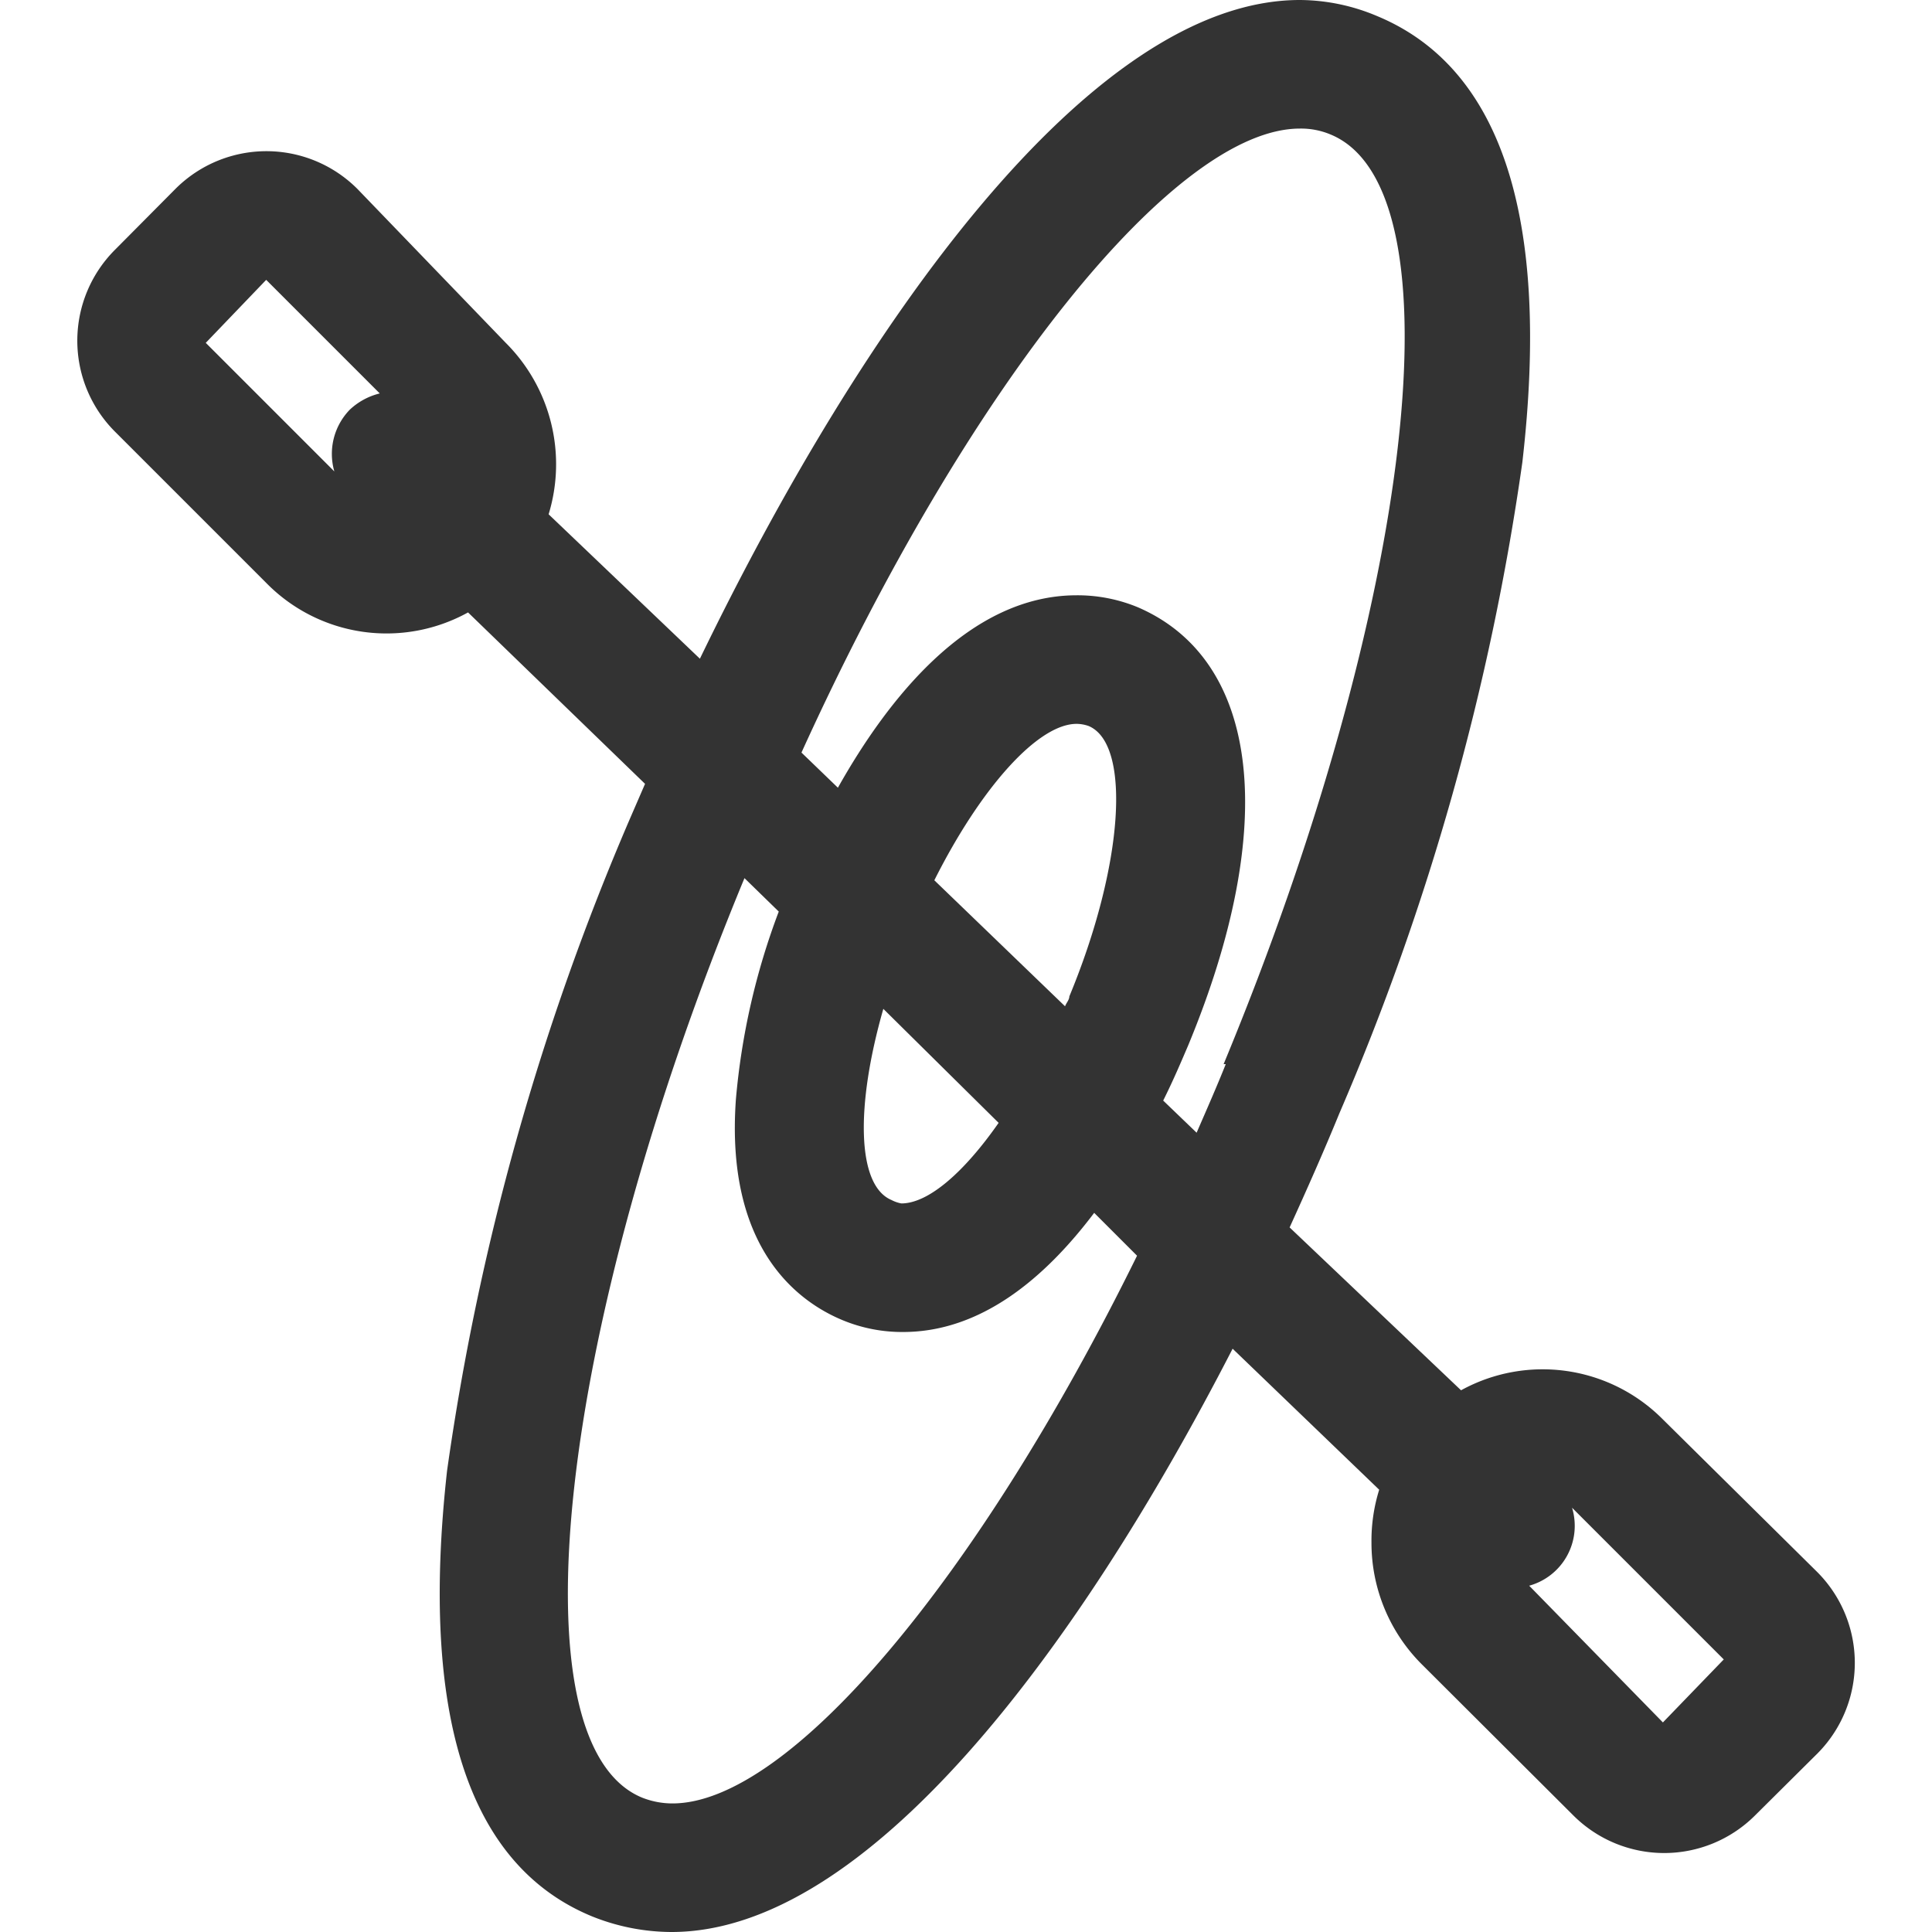 <?xml version="1.0" standalone="no"?><!DOCTYPE svg PUBLIC "-//W3C//DTD SVG 1.1//EN" "http://www.w3.org/Graphics/SVG/1.1/DTD/svg11.dtd"><svg class="icon" width="200px" height="200.00px" viewBox="0 0 1024 1024" version="1.1" xmlns="http://www.w3.org/2000/svg"><path fill="#333333" d="M962.467 832.511L881.374 752.327a89.725 89.725 0 0 0-106.988-15.446l-90.861-86.318c9.313-20.444 18.172-40.433 26.35-60.422a1350.417 1350.417 0 0 0 96.994-345.043c14.992-129.704-11.13-209.434-77.232-236.692A106.307 106.307 0 0 0 688.977 0c-111.531 0-232.831 173.09-318.012 349.132L290.78 272.582a90.861 90.861 0 0 0-22.715-90.861L189.47 100.174a68.146 68.146 0 0 0-96.539 0L60.902 132.429a68.146 68.146 0 0 0 0 96.312l80.185 80.185a89.271 89.271 0 0 0 106.988 15.673l93.814 90.861-8.177 18.854a1350.417 1350.417 0 0 0-96.767 345.271C222.634 908.607 247.848 988.337 313.495 1015.595a113.576 113.576 0 0 0 42.477 8.405c103.127 0 214.431-147.876 297.342-309.154l77.686 74.733A90.861 90.861 0 0 0 726.911 817.746a90.861 90.861 0 0 0 26.577 64.284l80.412 80.185a68.146 68.146 0 0 0 96.312 0l32.256-32.028a68.146 68.146 0 0 0 0-97.675zM185.381 217.157A33.618 33.618 0 0 0 177.204 249.867L109.058 181.721l32.028-33.391 60.195 60.195a35.436 35.436 0 0 0-15.901 8.632z m171.045 738.697a43.613 43.613 0 0 1-16.355-3.18c-68.146-28.621-45.43-246.005 54.516-487.24l18.172 17.718a371.393 371.393 0 0 0-22.715 99.492c-5.679 79.049 32.937 107.216 56.334 116.983a82.456 82.456 0 0 0 32.256 6.36c41.569 0 75.414-28.848 101.31-63.148l22.715 22.715C517.932 837.736 417.985 955.854 356.427 955.854zM529.289 595.138c-18.399 26.35-37.253 42.705-51.563 42.705A18.399 18.399 0 0 1 472.501 636.025c-18.399-7.723-19.081-49.746-4.316-101.31zM495.216 466.57c24.76-49.292 54.971-82.91 75.414-82.91a19.762 19.762 0 0 1 6.36 1.136c22.715 9.54 18.626 73.824-10.222 143.333 0 1.817-1.59 3.407-2.272 5.224z m154.463 97.448c-4.997 12.493-10.222 24.305-15.446 36.344l-17.718-17.036c5.452-10.903 9.768-21.125 13.175-29.075 48.383-116.529 38.161-204.437-26.577-232.376a83.592 83.592 0 0 0-32.483-6.36c-56.788 0-99.72 54.289-126.524 101.991l-19.308-18.626C513.161 204.437 622.648 68.146 688.977 68.146a40.433 40.433 0 0 1 16.355 3.18c69.508 28.848 44.067 249.413-56.788 492.692zM881.374 912.923L810.503 840.461a32.937 32.937 0 0 0 22.715-41.342l80.412 80.412z" /></svg>